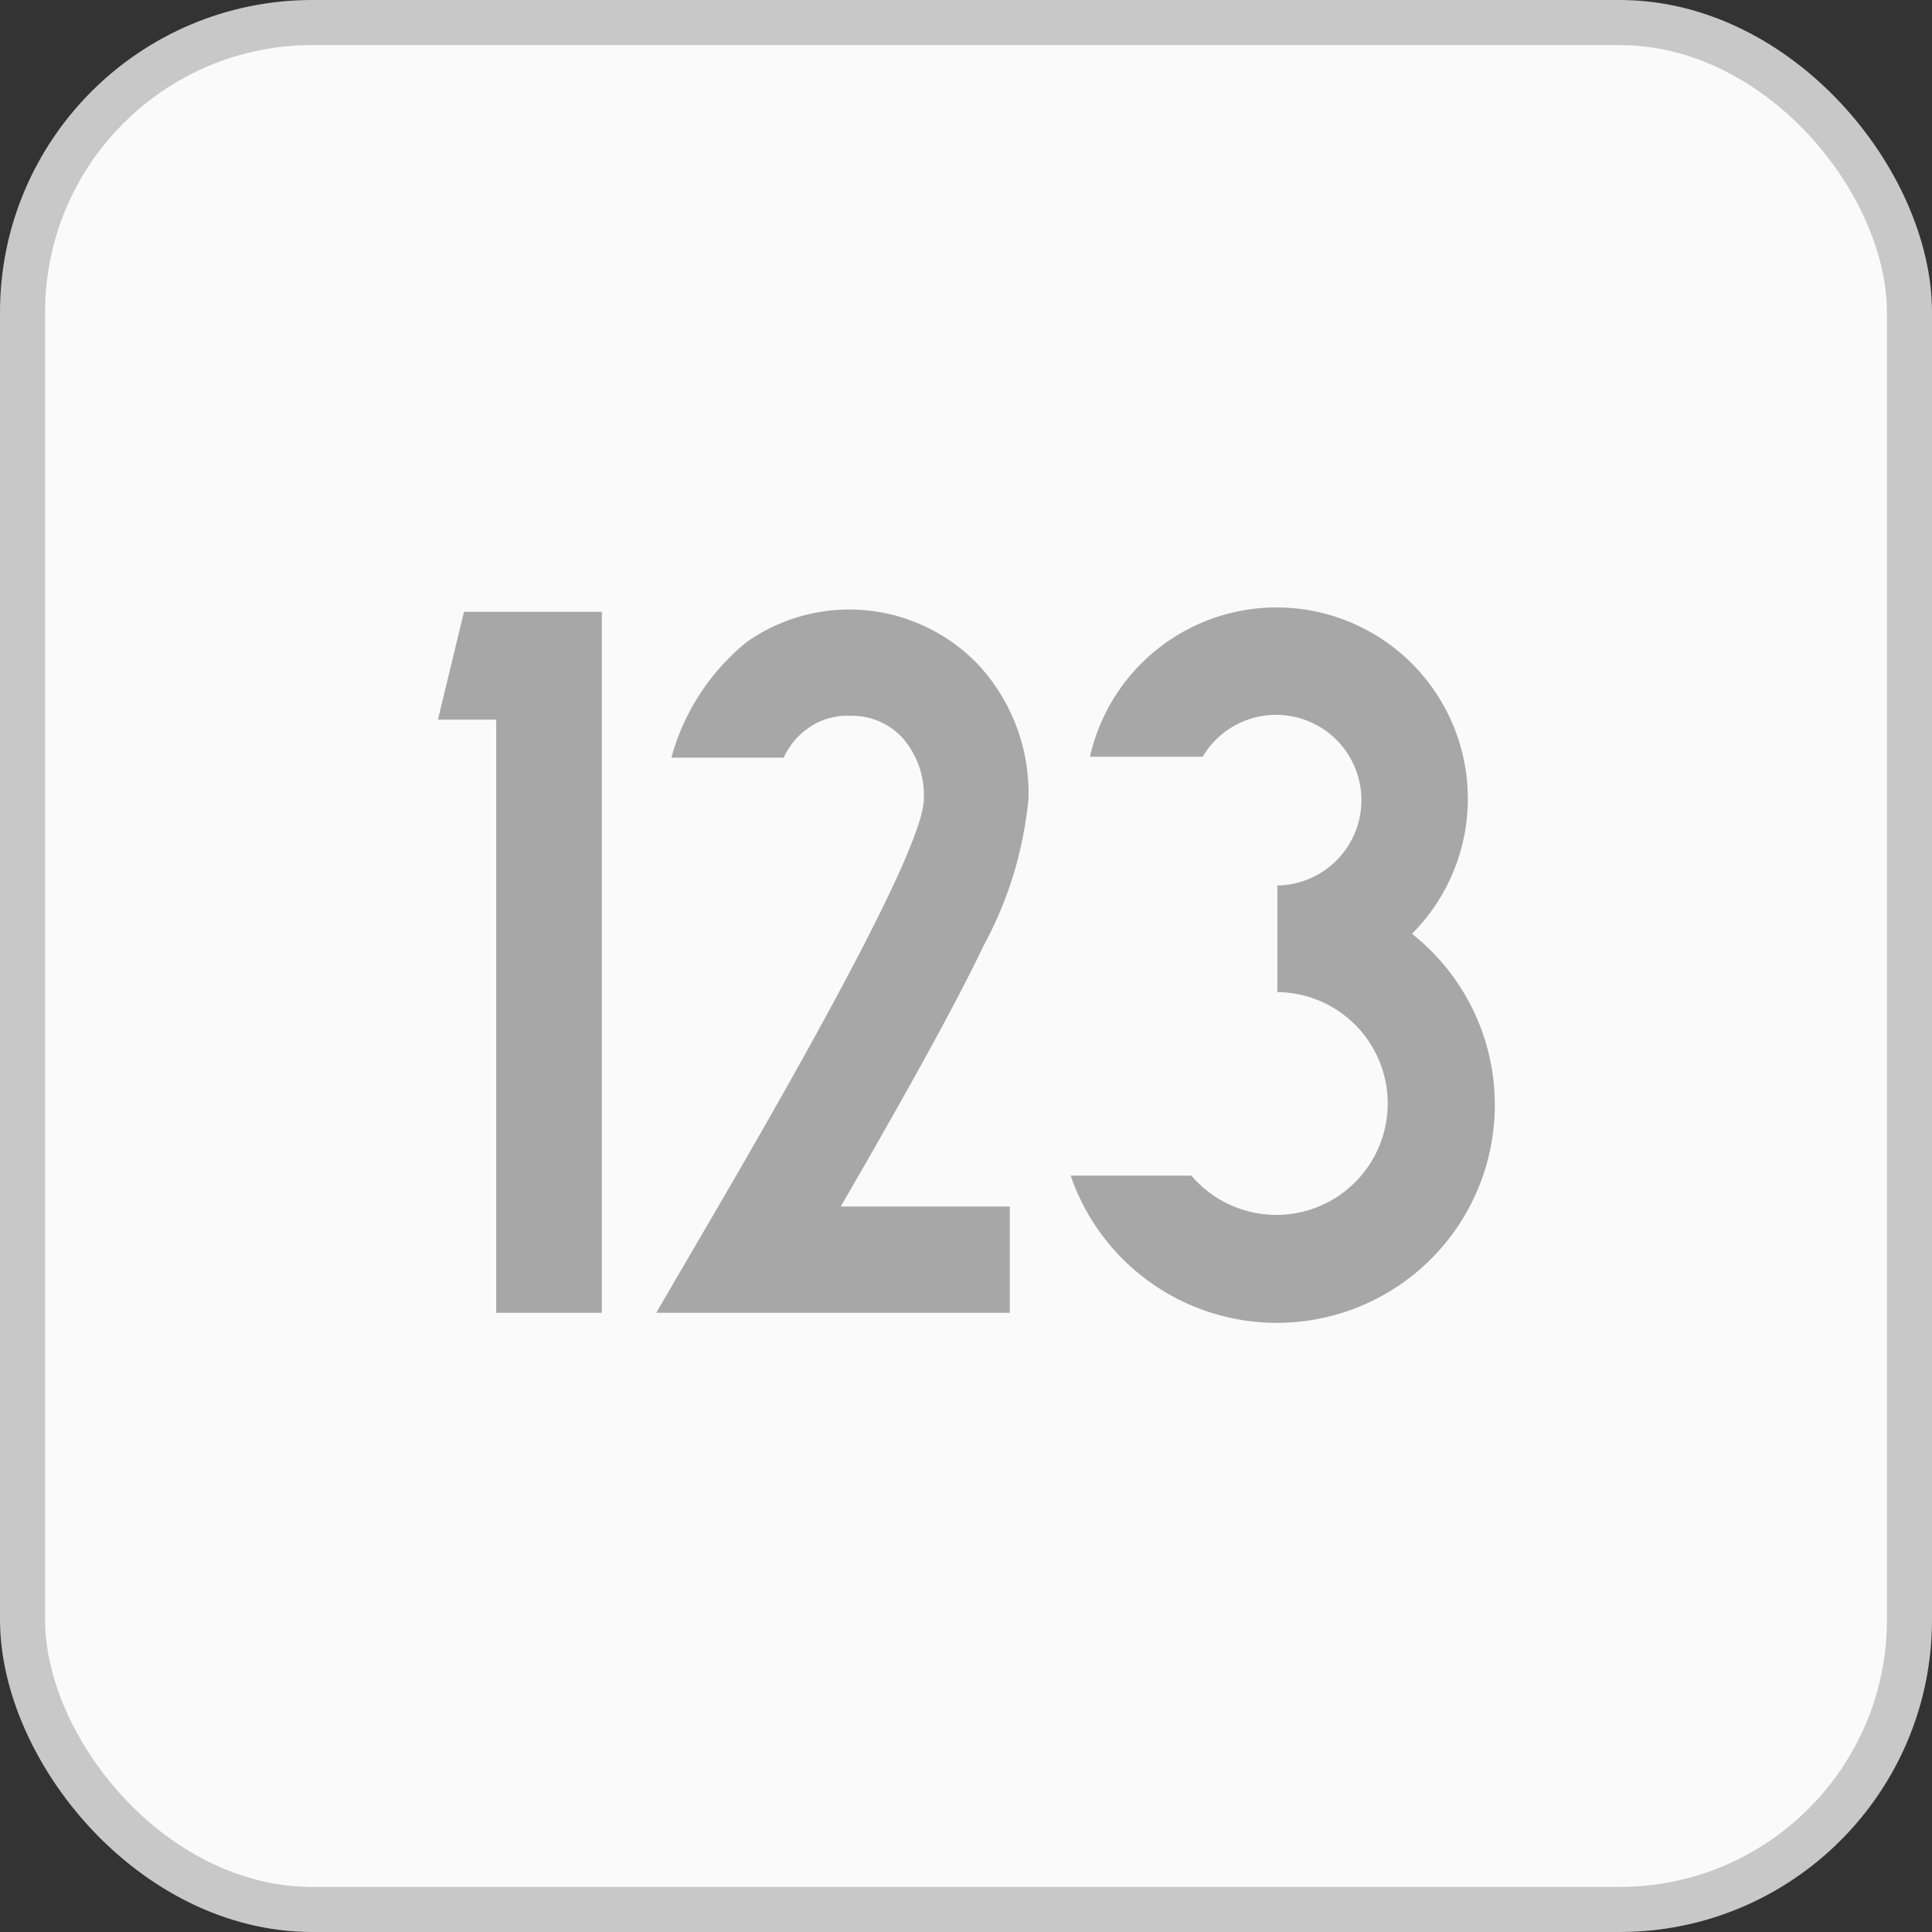 <svg id="레이어_1" data-name="레이어 1" xmlns="http://www.w3.org/2000/svg" width="60" height="60" viewBox="0 0 60 60"><rect x="0" y="0" width="60" height="60" fill="#333333" stroke="none"/><defs><style>.cls-1{fill:#fafafa;stroke:#c8c8c8;stroke-miterlimit:10;stroke-width:1.4px;}.cls-2{fill:#a7a7a7;}</style></defs><title>number</title><rect class="cls-1" x="0.7" y="0.7" width="58.6" height="58.6" rx="9" ry="9"/><path class="cls-2" d="M18.69,19V40.77H15.41V22.35H13.6L14.41,19h4.28Z" transform="translate(0 0)"/><path class="cls-2" d="M31.38,40.77h-11l1.44-2.47q6.87-11.73,6.87-13.49a2.7,2.7,0,0,0-.64-1.87,2.13,2.13,0,0,0-1.67-.71,2.07,2.07,0,0,0-1.29.39,2.23,2.23,0,0,0-.75.91H20.85a7,7,0,0,1,2.35-3.6,5.54,5.54,0,0,1,7.15.68,5.86,5.86,0,0,1,1.59,4.19,11.88,11.88,0,0,1-1.4,4.58q-1.15,2.43-4.43,8.09h5.25v3.29h0Z" transform="translate(0 0)"/><path class="cls-2" d="M43.85,29a5.94,5.94,0,1,0-10-5.5h3.5a2.65,2.65,0,1,1,2.32,4v3.31A3.46,3.46,0,1,1,37,36.51H33.25A6.77,6.77,0,1,0,43.85,29Z" transform="translate(0 0)"/></svg>